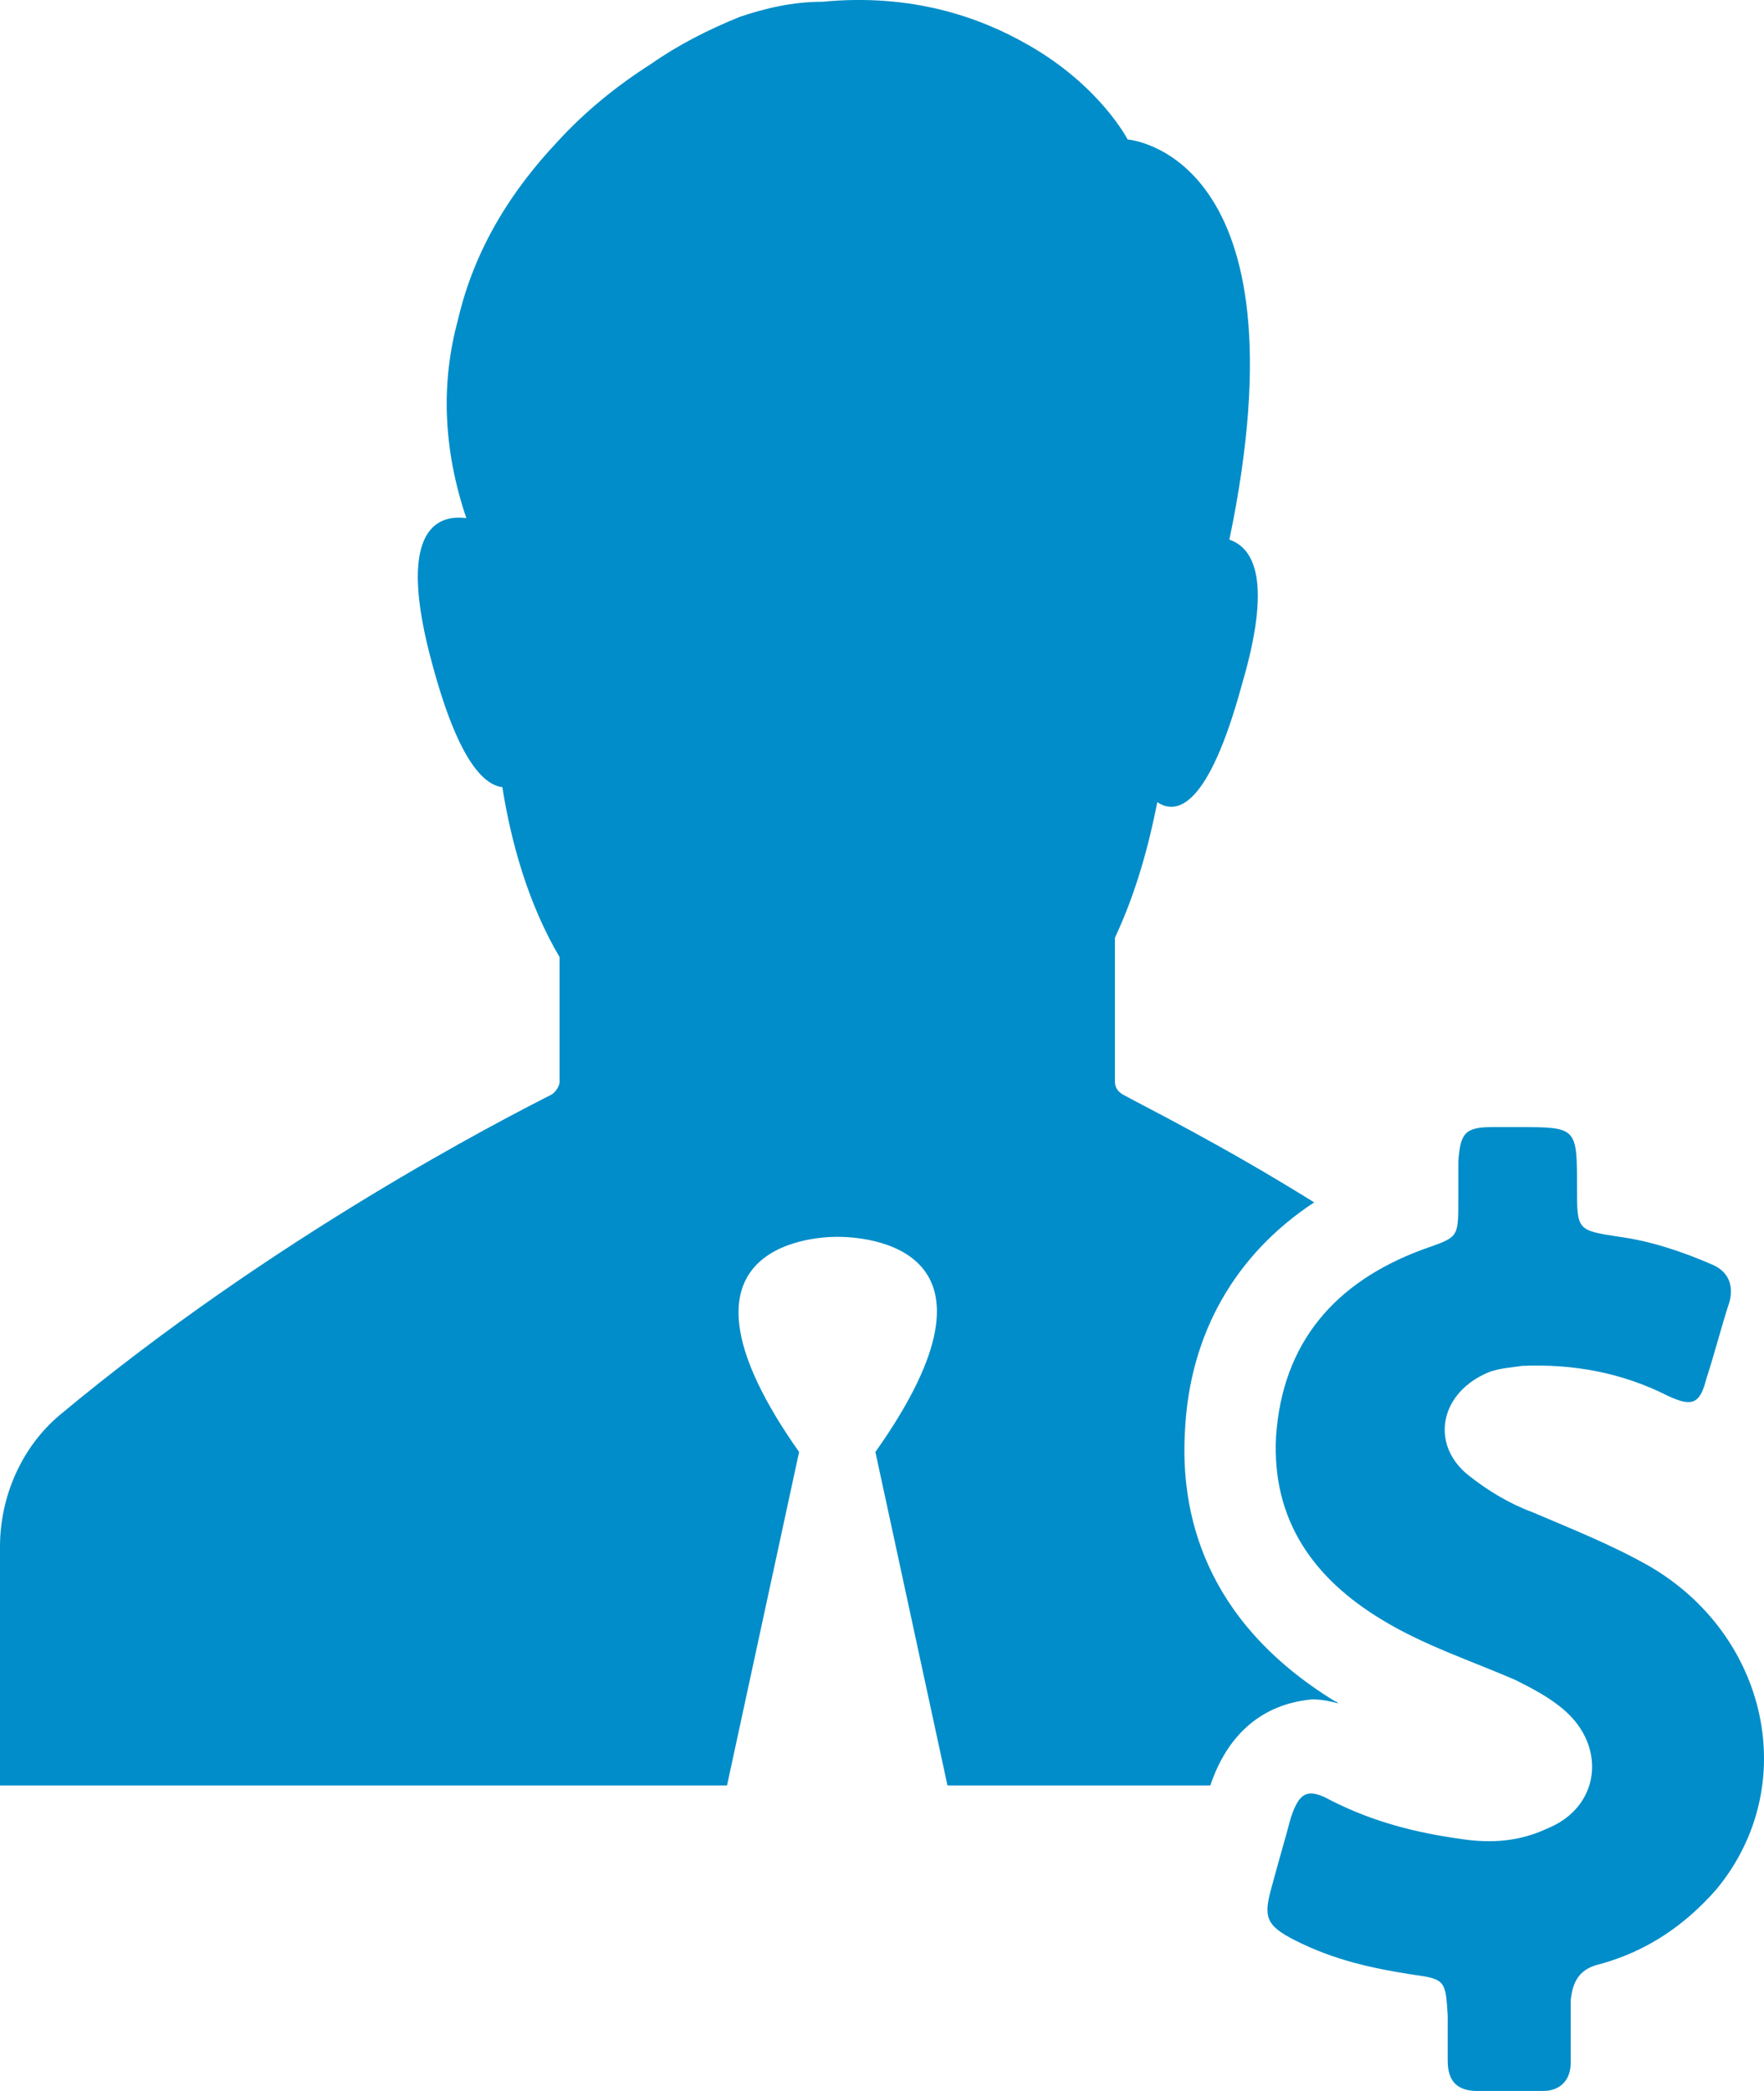 <?xml version="1.0" encoding="UTF-8"?>
<svg width="27px" height="32px" viewBox="0 0 27 32" version="1.1" xmlns="http://www.w3.org/2000/svg" xmlns:xlink="http://www.w3.org/1999/xlink">
    <!-- Generator: Sketch 51 (57462) - http://www.bohemiancoding.com/sketch -->
    <title>icon-role-investor copy</title>
    <desc>Created with Sketch.</desc>
    <defs></defs>
    <g id="00---Login/signup" stroke="none" stroke-width="1" fill="none" fill-rule="evenodd">
        <g id="2---Signup" transform="translate(-575, -494)">
            <rect x="0" y="0" width="1440" height="1465"></rect>
            <g id="Form" transform="translate(440, 210)" fill="#008DC9">
                <g id="fieldset" transform="translate(96, 88)">
                    <g id="Group-6" transform="translate(0, 196)">
                        <g id="icon-role-investor-copy" transform="translate(39, 0)">
                            <path d="M18.525,27.324 L14.502,27.324 L13.399,22.221 C15.638,19.06 13.237,18.928 12.815,18.928 L12.815,18.928 L12.815,18.928 C12.393,18.928 10.025,19.092 12.231,22.221 L11.128,27.324 L0,27.324 L0,23.669 C0,22.912 0.324,22.155 0.908,21.661 C4.185,18.928 7.722,17.117 8.435,16.755 C8.5,16.722 8.565,16.623 8.565,16.557 L8.565,14.647 C8.078,13.824 7.819,12.869 7.689,12.046 C7.397,12.013 7.008,11.618 6.618,10.169 C6.067,8.161 6.651,7.864 7.138,7.93 C6.781,6.876 6.748,5.856 7.008,4.901 C7.267,3.781 7.851,2.892 8.533,2.168 C8.954,1.707 9.441,1.312 9.96,0.982 C10.382,0.686 10.836,0.456 11.323,0.258 L11.323,0.258 C11.712,0.126 12.134,0.027 12.588,0.027 C13.951,-0.104 14.989,0.258 15.735,0.686 C16.838,1.312 17.26,2.135 17.26,2.135 C17.26,2.135 20.05,2.332 18.817,8.259 C19.206,8.391 19.466,8.918 19.012,10.465 C18.493,12.375 18.006,12.474 17.714,12.276 C17.584,12.935 17.39,13.659 17.065,14.351 L17.065,16.557 C17.065,16.656 17.13,16.722 17.195,16.755 C17.552,16.952 18.687,17.512 20.115,18.401 C18.914,19.191 18.201,20.41 18.136,21.924 C18.071,23.11 18.395,24.789 20.439,26.04 C20.472,26.04 20.472,26.073 20.504,26.073 C20.374,26.04 20.245,26.007 20.082,26.007 C19.758,26.04 18.914,26.172 18.525,27.324 L18.525,27.324 Z M24.495,30.057 C25.208,29.86 25.792,29.465 26.279,28.905 C27.577,27.324 27.058,25.019 25.241,23.966 C24.657,23.636 24.073,23.406 23.457,23.143 C23.1,23.011 22.775,22.813 22.483,22.583 C21.899,22.122 22.029,21.364 22.71,21.035 C22.905,20.936 23.1,20.936 23.294,20.903 C24.073,20.871 24.819,21.002 25.533,21.364 C25.89,21.529 26.02,21.496 26.117,21.101 C26.247,20.706 26.344,20.311 26.474,19.916 C26.539,19.652 26.441,19.455 26.214,19.356 C25.76,19.158 25.273,18.994 24.787,18.928 C24.138,18.829 24.138,18.829 24.138,18.17 C24.138,17.249 24.138,17.249 23.229,17.249 L22.84,17.249 C22.418,17.249 22.353,17.347 22.321,17.775 L22.321,18.368 C22.321,18.961 22.321,18.928 21.769,19.125 C20.439,19.619 19.628,20.541 19.531,21.99 C19.466,23.274 20.115,24.163 21.153,24.789 C21.802,25.184 22.516,25.415 23.197,25.711 C23.457,25.843 23.716,25.974 23.943,26.172 C24.592,26.732 24.495,27.654 23.684,27.983 C23.262,28.18 22.84,28.213 22.386,28.147 C21.672,28.049 21.023,27.884 20.374,27.555 C20.018,27.357 19.888,27.423 19.758,27.818 C19.661,28.18 19.563,28.51 19.466,28.872 C19.336,29.333 19.369,29.465 19.823,29.695 C20.407,29.991 20.991,30.123 21.64,30.222 C22.126,30.288 22.126,30.321 22.159,30.848 L22.159,31.539 C22.159,31.835 22.289,32 22.613,32 L23.619,32 C23.878,32 24.041,31.835 24.041,31.572 L24.041,30.617 C24.073,30.288 24.203,30.123 24.495,30.057 L24.495,30.057 Z" id="Shape"></path>
                        </g>
                    </g>
                </g>
            </g>
        </g>
    </g>
</svg>
